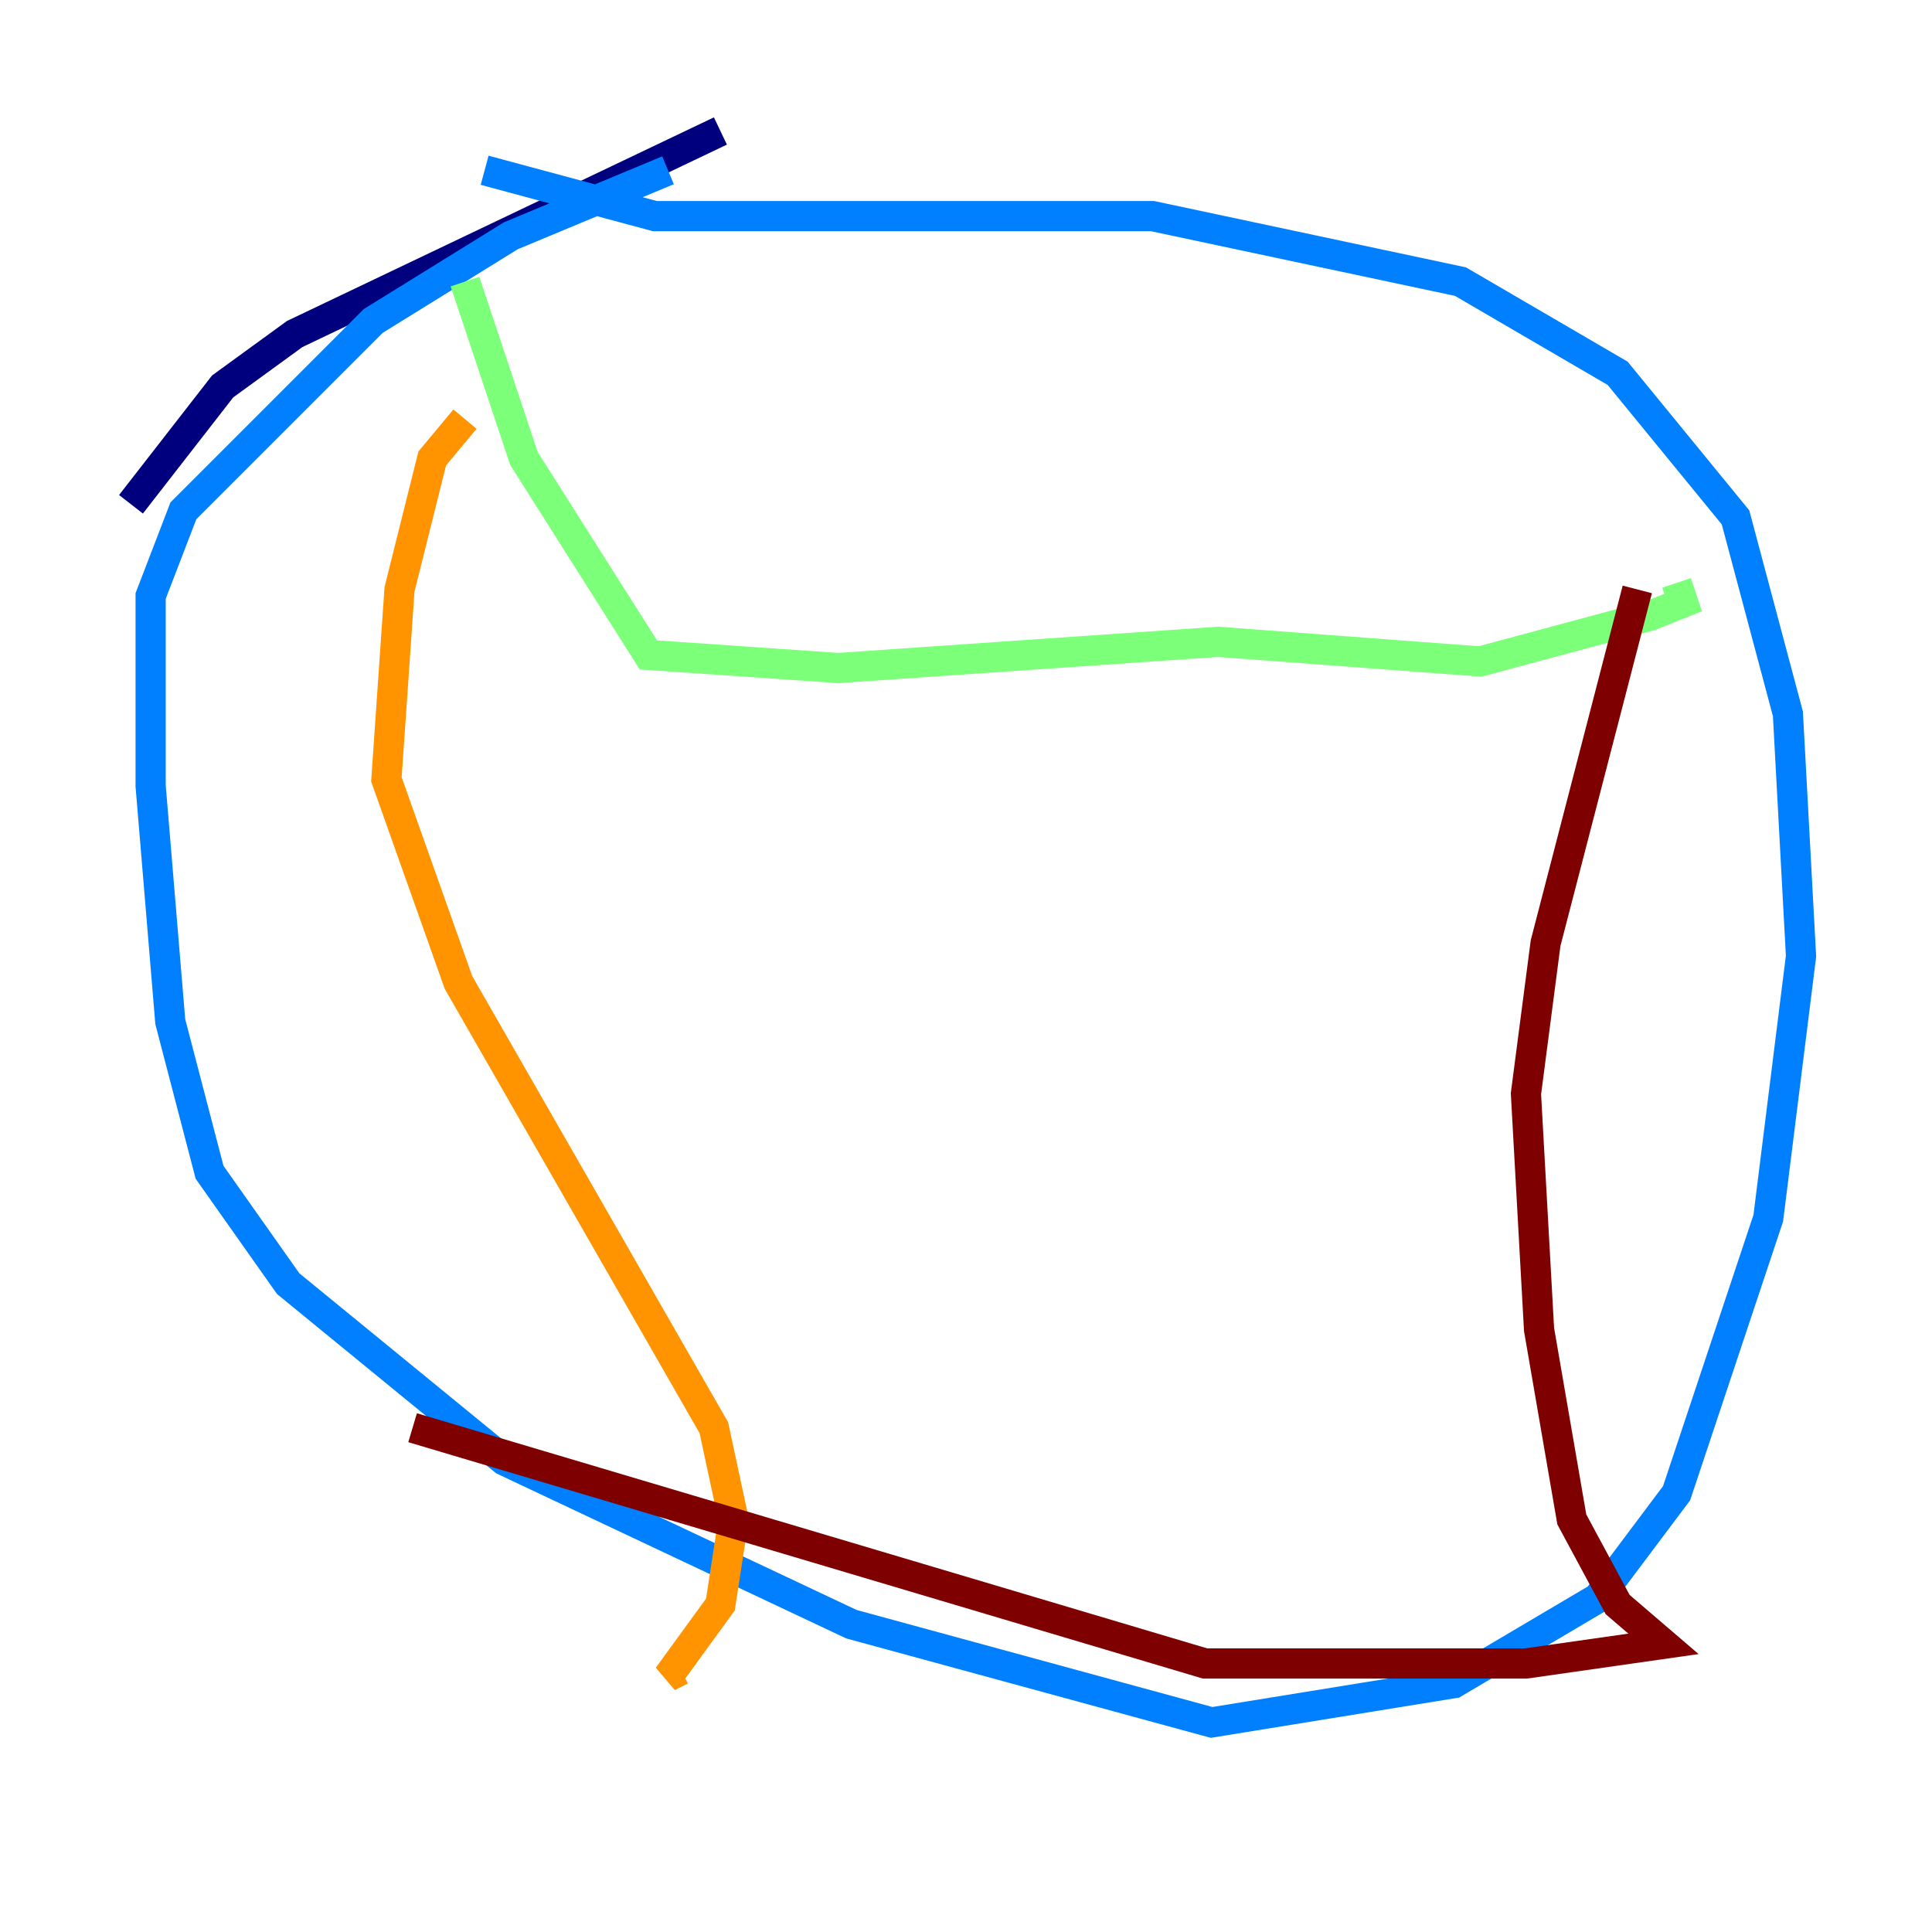 <?xml version="1.0" encoding="utf-8" ?>
<svg baseProfile="tiny" height="128" version="1.2" viewBox="0,0,128,128" width="128" xmlns="http://www.w3.org/2000/svg" xmlns:ev="http://www.w3.org/2001/xml-events" xmlns:xlink="http://www.w3.org/1999/xlink"><defs /><polyline fill="none" points="47.729,8.678 19.525,22.129 14.752,25.6 8.678,33.41" stroke="#00007f" stroke-width="2" /><polyline fill="none" points="44.258,11.281 33.844,15.62 24.732,21.261 12.149,33.844 9.98,39.485 9.98,52.068 11.281,67.688 13.885,77.668 19.091,85.044 33.41,96.759 56.407,107.607 80.271,114.115 96.325,111.512 105.871,105.871 111.078,98.929 117.153,80.705 119.322,63.349 118.454,47.295 114.983,34.278 107.173,24.732 96.759,18.658 76.366,14.319 43.39,14.319 32.108,11.281" stroke="#0080ff" stroke-width="2" /><polyline fill="none" points="30.807,18.658 34.712,30.373 42.956,43.39 55.539,44.258 80.705,42.522 98.061,43.824 109.342,40.786 111.512,39.919 111.078,38.617" stroke="#7cff79" stroke-width="2" /><polyline fill="none" points="30.807,27.77 28.637,30.373 26.468,39.051 25.6,51.634 30.373,65.085 47.295,94.59 48.597,100.664 47.729,106.305 44.258,111.078 45.125,110.644" stroke="#ff9400" stroke-width="2" /><polyline fill="none" points="108.475,39.051 102.4,62.481 101.098,72.461 101.966,88.081 104.136,100.664 107.173,106.305 110.21,108.909 101.098,110.21 79.837,110.21 27.336,94.59" stroke="#7f0000" stroke-width="2" /></svg>